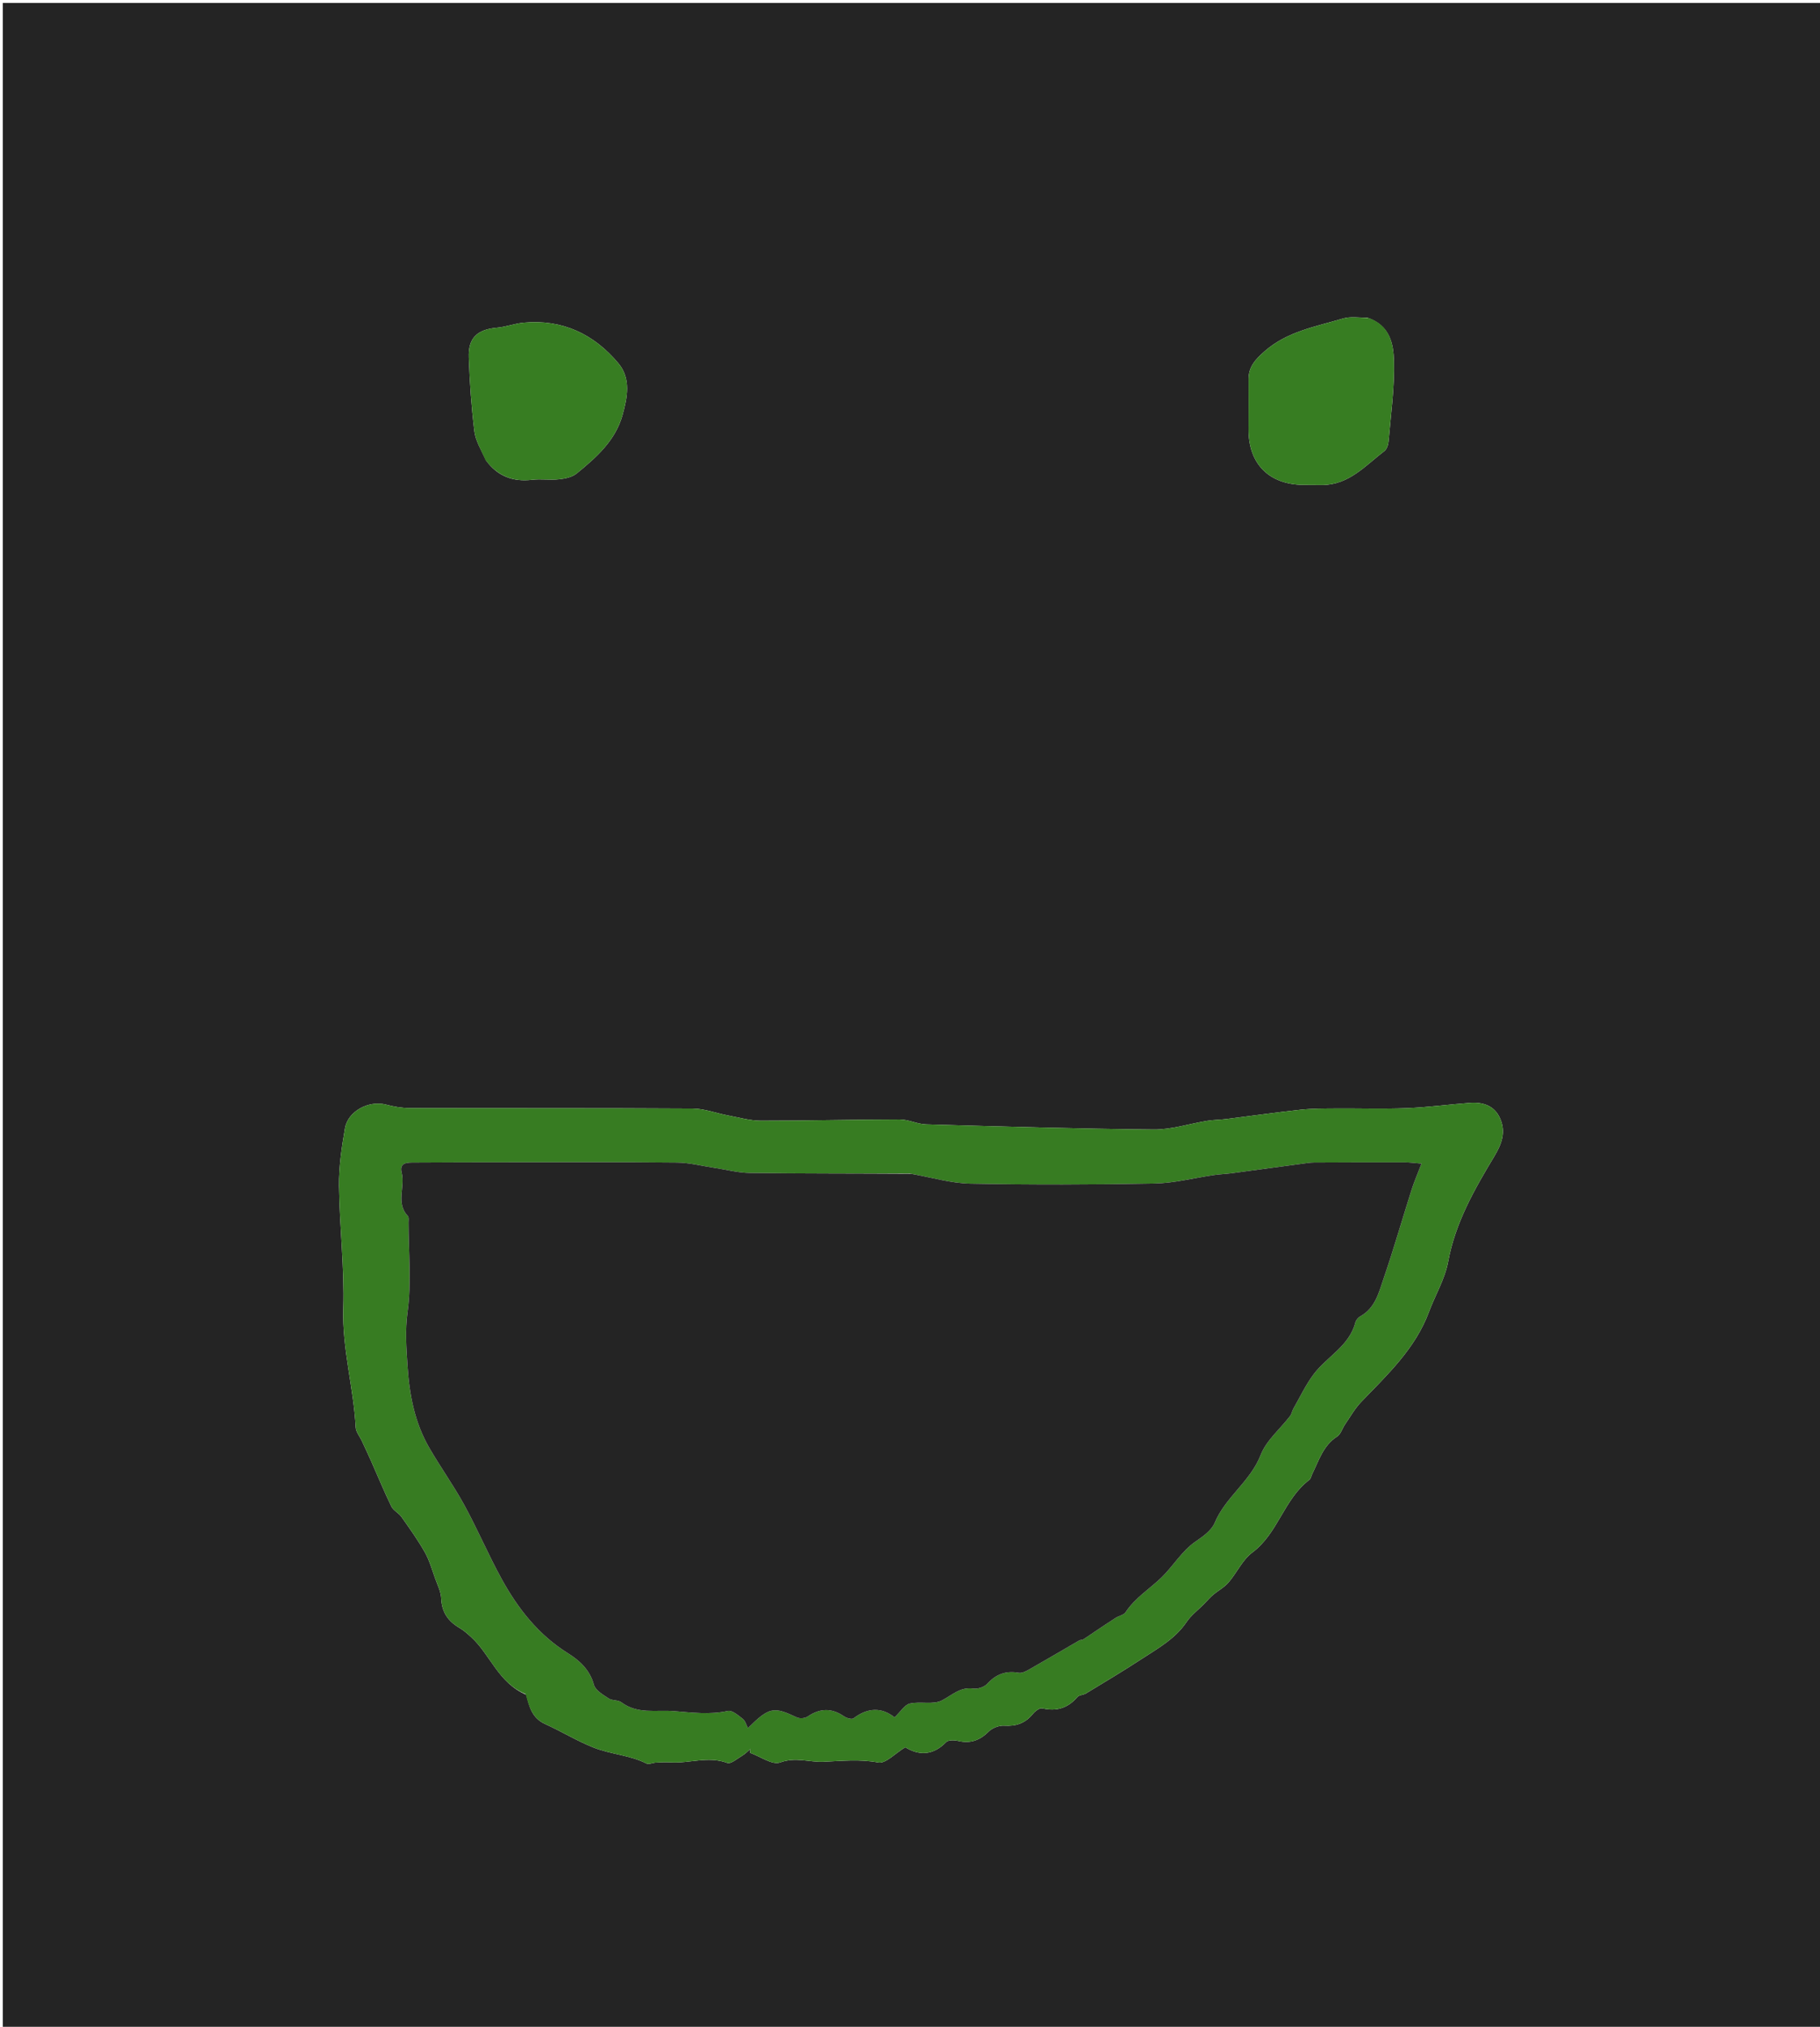 <svg version="1.1" id="Layer_1" xmlns="http://www.w3.org/2000/svg" xmlns:xlink="http://www.w3.org/1999/xlink" x="0px" y="0px"
	 width="100%" viewBox="0 0 672 748" enable-background="new 0 0 672 748" xml:space="preserve">
<path fill="#242424" opacity="1" stroke="none" 
	d="
M288,749 
	C192.017,749 96.534,749 1.025,749 
	C1.025,499.727 1.025,250.455 1.025,1.091 
	C224.9,1.091 448.8,1.091 672.85,1.091 
	C672.85,250.333 672.85,499.667 672.85,749 
	C544.788,749 416.644,749 288,749 
M194.332,625.464 
	C195.393,629.877 196.492,634.106 201.308,636.271 
	C207.385,639.003 213.111,642.572 219.297,644.992 
	C225.561,647.442 232.547,647.728 238.698,650.826 
	C239.56,651.259 240.96,650.551 242.117,650.49 
	C243.91,650.396 245.718,650.272 247.504,650.394 
	C254.479,650.869 261.437,647.992 268.521,650.604 
	C269.88,651.106 272.293,648.972 274.123,647.889 
	C275.204,647.25 276.094,646.287 277.07,645.47 
	C277.03,645.941 276.991,646.413 276.951,646.884 
	C280.692,648.208 285.145,651.49 288.023,650.443 
	C293.791,648.345 298.809,650.392 303.927,650.184 
	C310.794,649.904 317.321,649.147 324.301,650.455 
	C327.014,650.964 330.555,647.05 334.256,644.829 
	C339.132,647.851 344.401,648.043 349.338,642.932 
	C350.145,642.097 352.392,642.169 353.815,642.502 
	C358.353,643.562 361.828,642.267 365.095,638.996 
	C366.423,637.666 368.909,636.744 370.789,636.864 
	C375.179,637.146 378.571,635.96 381.36,632.538 
	C382.185,631.525 383.856,630.237 384.817,630.46 
	C390.103,631.692 394.298,630.386 397.819,626.271 
	C398.465,625.517 399.97,625.573 400.921,624.995 
	C407.753,620.84 414.634,616.754 421.323,612.376 
	C427.406,608.396 433.876,604.891 438.145,598.566 
	C439.83,596.07 442.391,594.166 444.546,591.986 
	C445.652,590.868 446.666,589.644 447.859,588.63 
	C449.731,587.04 452.022,585.847 453.597,584.022 
	C456.686,580.442 458.751,575.666 462.403,572.946 
	C471.932,565.849 474.072,553.211 483.432,546.162 
	C484.019,545.72 484.152,544.688 484.524,543.944 
	C487.001,538.982 488.54,533.469 493.691,530.17 
	C495.069,529.288 495.61,527.149 496.638,525.658 
	C498.581,522.838 500.29,519.771 502.64,517.331 
	C512.319,507.278 522.572,497.72 527.616,484.167 
	C529.929,477.952 533.521,472.016 534.701,465.616 
	C537.356,451.216 544.415,438.924 551.733,426.762 
	C554.564,422.059 556.082,417.761 553.881,412.764 
	C551.78,407.992 547.499,406.667 542.67,407.029 
	C534.923,407.61 527.201,408.665 519.446,408.969 
	C510.63,409.315 501.79,409.012 492.96,409.082 
	C488.685,409.116 484.382,409.102 480.141,409.561 
	C471.002,410.552 461.897,411.854 452.773,412.988 
	C450.471,413.274 448.128,413.268 445.842,413.635 
	C439.221,414.699 432.609,416.902 426.01,416.844 
	C397.983,416.599 369.96,415.754 341.94,414.958 
	C338.685,414.865 335.461,413.147 332.223,413.149 
	C315.129,413.161 298.035,413.619 280.941,413.598 
	C276.877,413.593 272.802,412.405 268.753,411.648 
	C264.409,410.836 260.094,409.147 255.758,409.121 
	C220.94,408.908 186.119,409.028 151.299,408.938 
	C148.361,408.931 145.354,408.405 142.5,407.658 
	C136.204,406.01 128.459,410.052 127.369,416.426 
	C126.174,423.422 125.078,430.562 125.167,437.624 
	C125.357,452.705 127.214,467.802 126.751,482.843 
	C126.291,497.815 130.566,512.073 131.336,526.79 
	C131.424,528.467 132.81,530.072 133.577,531.719 
	C134.755,534.249 135.947,536.774 137.081,539.324 
	C139.544,544.867 141.845,550.489 144.5,555.937 
	C145.249,557.475 147.217,558.371 148.247,559.829 
	C151.245,564.076 154.29,568.322 156.85,572.833 
	C158.542,575.814 159.489,579.231 160.662,582.491 
	C161.538,584.925 162.803,587.398 162.905,589.895 
	C163.113,594.967 165.435,598.319 169.648,600.778 
	C171.18,601.673 172.546,602.893 173.875,604.09 
	C181.033,610.538 183.928,621.066 194.332,625.464 
M504.809,117.225 
	C501.83,117.294 498.659,116.721 495.906,117.545 
	C485.837,120.559 475.275,122.276 466.872,129.695 
	C463.506,132.666 460.994,135.391 461.012,139.978 
	C461.036,146.136 461.016,152.293 461,158.45 
	C460.966,171.159 468.494,178.799 481.215,178.947 
	C483.545,178.974 485.875,179.003 488.204,178.991 
	C498.101,178.938 504.185,171.808 511.179,166.443 
	C512.089,165.746 512.596,164.1 512.702,162.843 
	C513.535,152.968 514.961,143.061 514.688,133.206 
	C514.517,127.019 513.254,120 504.809,117.225 
M179.479,169.969 
	C183.723,175.727 189.373,177.903 196.46,177.066 
	C199.743,176.679 203.135,177.23 206.426,176.876 
	C208.654,176.637 211.24,176.113 212.893,174.766 
	C220.138,168.864 227.246,162.592 229.857,153.166 
	C231.629,146.77 233.065,139.746 228.336,134.092 
	C219.307,123.294 207.648,117.755 193.3,119.098 
	C190.029,119.404 186.844,120.644 183.573,120.932 
	C176.239,121.579 172.829,124.653 173.09,131.967 
	C173.414,141.036 174.044,150.12 175.147,159.123 
	C175.581,162.669 177.65,166.014 179.479,169.969 
z"/>
<path fill="#377C22" opacity="1" stroke="none" 
	d="
M194.068,625.192 
	C183.928,621.066 181.033,610.538 173.875,604.09 
	C172.546,602.893 171.18,601.673 169.648,600.778 
	C165.435,598.319 163.113,594.967 162.905,589.895 
	C162.803,587.398 161.538,584.925 160.662,582.491 
	C159.489,579.231 158.542,575.814 156.85,572.833 
	C154.29,568.322 151.245,564.076 148.247,559.829 
	C147.217,558.371 145.249,557.475 144.5,555.937 
	C141.845,550.489 139.544,544.867 137.081,539.324 
	C135.947,536.774 134.755,534.249 133.577,531.719 
	C132.81,530.072 131.424,528.467 131.336,526.79 
	C130.566,512.073 126.291,497.815 126.751,482.843 
	C127.214,467.802 125.357,452.705 125.167,437.624 
	C125.078,430.562 126.174,423.422 127.369,416.426 
	C128.459,410.052 136.204,406.01 142.5,407.658 
	C145.354,408.405 148.361,408.931 151.299,408.938 
	C186.119,409.028 220.94,408.908 255.758,409.121 
	C260.094,409.147 264.409,410.836 268.753,411.648 
	C272.802,412.405 276.877,413.593 280.941,413.598 
	C298.035,413.619 315.129,413.161 332.223,413.149 
	C335.461,413.147 338.685,414.865 341.94,414.958 
	C369.96,415.754 397.983,416.599 426.01,416.844 
	C432.609,416.902 439.221,414.699 445.842,413.635 
	C448.128,413.268 450.471,413.274 452.773,412.988 
	C461.897,411.854 471.002,410.552 480.141,409.561 
	C484.382,409.102 488.685,409.116 492.96,409.082 
	C501.79,409.012 510.63,409.315 519.446,408.969 
	C527.201,408.665 534.923,407.61 542.67,407.029 
	C547.499,406.667 551.78,407.992 553.881,412.764 
	C556.082,417.761 554.564,422.059 551.733,426.762 
	C544.415,438.924 537.356,451.216 534.701,465.616 
	C533.521,472.016 529.929,477.952 527.616,484.167 
	C522.572,497.72 512.319,507.278 502.64,517.331 
	C500.29,519.771 498.581,522.838 496.638,525.658 
	C495.61,527.149 495.069,529.288 493.691,530.17 
	C488.54,533.469 487.001,538.982 484.524,543.944 
	C484.152,544.688 484.019,545.72 483.432,546.162 
	C474.072,553.211 471.932,565.849 462.403,572.946 
	C458.751,575.666 456.686,580.442 453.597,584.022 
	C452.022,585.847 449.731,587.04 447.859,588.63 
	C446.666,589.644 445.652,590.868 444.546,591.986 
	C442.391,594.166 439.83,596.07 438.145,598.566 
	C433.876,604.891 427.406,608.396 421.323,612.376 
	C414.634,616.754 407.753,620.84 400.921,624.995 
	C399.97,625.573 398.465,625.517 397.819,626.271 
	C394.298,630.386 390.103,631.692 384.817,630.46 
	C383.856,630.237 382.185,631.525 381.36,632.538 
	C378.571,635.96 375.179,637.146 370.789,636.864 
	C368.909,636.744 366.423,637.666 365.095,638.996 
	C361.828,642.267 358.353,643.562 353.815,642.502 
	C352.392,642.169 350.145,642.097 349.338,642.932 
	C344.401,648.043 339.132,647.851 334.256,644.829 
	C330.555,647.05 327.014,650.964 324.301,650.455 
	C317.321,649.147 310.794,649.904 303.927,650.184 
	C298.809,650.392 293.791,648.345 288.023,650.443 
	C285.145,651.49 280.692,648.208 276.951,646.884 
	C276.991,646.413 277.03,645.941 277.07,645.47 
	C276.094,646.287 275.204,647.25 274.123,647.889 
	C272.293,648.972 269.88,651.106 268.521,650.604 
	C261.437,647.992 254.479,650.869 247.504,650.394 
	C245.718,650.272 243.91,650.396 242.117,650.49 
	C240.96,650.551 239.56,651.259 238.698,650.826 
	C232.547,647.728 225.561,647.442 219.297,644.992 
	C213.111,642.572 207.385,639.003 201.308,636.271 
	C196.492,634.106 195.393,629.877 194.068,625.192 
M335.9,433.102 
	C316.238,433.062 296.574,433.137 276.915,432.891 
	C272.506,432.835 268.113,431.645 263.712,430.988 
	C259.146,430.306 254.584,429.102 250.011,429.053 
	C229.35,428.835 208.685,428.935 188.022,428.942 
	C176.358,428.946 164.693,428.968 153.029,429.039 
	C150.535,429.054 147.321,428.899 148.328,432.821 
	C149.68,438.081 146.028,444.013 150.608,448.817 
	C151.052,449.282 150.839,450.423 150.841,451.25 
	C150.867,462.23 151.976,473.362 150.494,484.137 
	C149.544,491.041 150.027,497.306 150.47,504.068 
	C151.182,514.922 153.124,525.029 158.527,534.37 
	C162.656,541.508 167.499,548.243 171.45,555.472 
	C176.309,564.362 180.292,573.731 185.163,582.614 
	C191.195,593.613 198.796,603.331 209.7,610.138 
	C214.072,612.868 217.771,616.27 219.291,621.775 
	C219.856,623.821 222.658,625.436 224.73,626.812 
	C226.035,627.679 228.201,627.308 229.425,628.23 
	C235.376,632.716 242.146,630.977 248.723,631.492 
	C255.451,632.02 262.005,632.897 268.759,631.43 
	C270.332,631.088 272.608,633.073 274.264,634.366 
	C275.206,635.103 275.547,636.608 276.151,637.751 
	C284.076,629.943 285.622,629.753 294.235,633.817 
	C295.3,634.32 297.226,634.167 298.195,633.504 
	C302.749,630.382 307.085,630.274 311.649,633.429 
	C312.586,634.075 314.514,634.637 315.154,634.148 
	C320.294,630.229 325.462,629.932 330.302,633.802 
	C332.533,631.688 333.996,629.152 335.941,628.701 
	C339.796,627.809 344.513,629.228 347.772,627.551 
	C351.577,625.592 354.526,622.467 359.428,623.172 
	C361.04,623.404 363.413,622.61 364.501,621.425 
	C367.755,617.879 371.388,616.501 376.134,617.345 
	C377.345,617.56 378.886,616.757 380.081,616.079 
	C386.26,612.573 392.372,608.947 398.524,605.393 
	C398.937,605.155 399.565,605.28 399.964,605.03 
	C401.428,604.114 402.833,603.102 404.271,602.142 
	C406.821,600.441 409.358,598.719 411.943,597.073 
	C413.147,596.307 414.938,596.019 415.628,594.967 
	C419.056,589.736 424.53,586.35 428.825,582.203 
	C433.228,577.953 436.335,572.395 441.509,568.859 
	C444.195,567.024 447.342,564.793 448.508,562.001 
	C452.485,552.474 461.684,546.74 465.488,536.942 
	C467.573,531.572 472.66,527.378 476.325,522.601 
	C476.913,521.835 477.054,520.743 477.546,519.884 
	C479.997,515.599 482.118,511.057 485.065,507.14 
	C489.96,500.632 498.163,496.793 500.431,488.09 
	C500.66,487.209 501.459,486.228 502.265,485.784 
	C507.815,482.722 509.117,476.954 510.904,471.744 
	C514.602,460.967 517.729,449.996 521.185,439.134 
	C522.162,436.064 523.465,433.098 524.868,429.432 
	C522.235,429.225 520.46,428.967 518.684,428.964 
	C507.52,428.947 496.355,428.97 485.191,429.029 
	C483.705,429.037 482.217,429.293 480.738,429.491 
	C472.064,430.653 463.394,431.847 454.719,432.994 
	C452.585,433.276 450.422,433.343 448.292,433.651 
	C440.938,434.711 433.608,436.641 426.241,436.783 
	C403.586,437.217 380.912,437.269 358.258,436.826 
	C351.077,436.685 343.936,434.521 335.9,433.102 
z"/>
<path fill="#377D22" opacity="1" stroke="none" 
	d="
M505.208,117.328 
	C513.254,120 514.517,127.019 514.688,133.206 
	C514.961,143.061 513.535,152.968 512.702,162.843 
	C512.596,164.1 512.089,165.746 511.179,166.443 
	C504.185,171.808 498.101,178.938 488.204,178.991 
	C485.875,179.003 483.545,178.974 481.215,178.947 
	C468.494,178.799 460.966,171.159 461,158.45 
	C461.016,152.293 461.036,146.136 461.012,139.978 
	C460.994,135.391 463.506,132.666 466.872,129.695 
	C475.275,122.276 485.837,120.559 495.906,117.545 
	C498.659,116.721 501.83,117.294 505.208,117.328 
z"/>
<path fill="#377D22" opacity="1" stroke="none" 
	d="
M179.227,169.71 
	C177.65,166.014 175.581,162.669 175.147,159.123 
	C174.044,150.12 173.414,141.036 173.09,131.967 
	C172.829,124.653 176.239,121.579 183.573,120.932 
	C186.844,120.644 190.029,119.404 193.3,119.098 
	C207.648,117.755 219.307,123.294 228.336,134.092 
	C233.065,139.746 231.629,146.77 229.857,153.166 
	C227.246,162.592 220.138,168.864 212.893,174.766 
	C211.24,176.113 208.654,176.637 206.426,176.876 
	C203.135,177.23 199.743,176.679 196.46,177.066 
	C189.373,177.903 183.723,175.727 179.227,169.71 
z"/>
<path fill="#242424" opacity="1" stroke="none" 
	d="
M336.338,433.193 
	C343.936,434.521 351.077,436.685 358.258,436.826 
	C380.912,437.269 403.586,437.217 426.241,436.783 
	C433.608,436.641 440.938,434.711 448.292,433.651 
	C450.422,433.343 452.585,433.276 454.719,432.994 
	C463.394,431.847 472.064,430.653 480.738,429.491 
	C482.217,429.293 483.705,429.037 485.191,429.029 
	C496.355,428.97 507.52,428.947 518.684,428.964 
	C520.46,428.967 522.235,429.225 524.868,429.432 
	C523.465,433.098 522.162,436.064 521.185,439.134 
	C517.729,449.996 514.602,460.967 510.904,471.744 
	C509.117,476.954 507.815,482.722 502.265,485.784 
	C501.459,486.228 500.66,487.209 500.431,488.09 
	C498.163,496.793 489.96,500.632 485.065,507.14 
	C482.118,511.057 479.997,515.599 477.546,519.884 
	C477.054,520.743 476.913,521.835 476.325,522.601 
	C472.66,527.378 467.573,531.572 465.488,536.942 
	C461.684,546.74 452.485,552.474 448.508,562.001 
	C447.342,564.793 444.195,567.024 441.509,568.859 
	C436.335,572.395 433.228,577.953 428.825,582.203 
	C424.53,586.35 419.056,589.736 415.628,594.967 
	C414.938,596.019 413.147,596.307 411.943,597.073 
	C409.358,598.719 406.821,600.441 404.271,602.142 
	C402.833,603.102 401.428,604.114 399.964,605.03 
	C399.565,605.28 398.937,605.155 398.524,605.393 
	C392.372,608.947 386.26,612.573 380.081,616.079 
	C378.886,616.757 377.345,617.56 376.134,617.345 
	C371.388,616.501 367.755,617.879 364.501,621.425 
	C363.413,622.61 361.04,623.404 359.428,623.172 
	C354.526,622.467 351.577,625.592 347.772,627.551 
	C344.513,629.228 339.796,627.809 335.941,628.701 
	C333.996,629.152 332.533,631.688 330.302,633.802 
	C325.462,629.932 320.294,630.229 315.154,634.148 
	C314.514,634.637 312.586,634.075 311.649,633.429 
	C307.085,630.274 302.749,630.382 298.195,633.504 
	C297.226,634.167 295.3,634.32 294.235,633.817 
	C285.622,629.753 284.076,629.943 276.151,637.751 
	C275.547,636.608 275.206,635.103 274.264,634.366 
	C272.608,633.073 270.332,631.088 268.759,631.43 
	C262.005,632.897 255.451,632.02 248.723,631.492 
	C242.146,630.977 235.376,632.716 229.425,628.23 
	C228.201,627.308 226.035,627.679 224.73,626.812 
	C222.658,625.436 219.856,623.821 219.291,621.775 
	C217.771,616.27 214.072,612.868 209.7,610.138 
	C198.796,603.331 191.195,593.613 185.163,582.614 
	C180.292,573.731 176.309,564.362 171.45,555.472 
	C167.499,548.243 162.656,541.508 158.527,534.37 
	C153.124,525.029 151.182,514.922 150.47,504.068 
	C150.027,497.306 149.544,491.041 150.494,484.137 
	C151.976,473.362 150.867,462.23 150.841,451.25 
	C150.839,450.423 151.052,449.282 150.608,448.817 
	C146.028,444.013 149.68,438.081 148.328,432.821 
	C147.321,428.899 150.535,429.054 153.029,429.039 
	C164.693,428.968 176.358,428.946 188.022,428.942 
	C208.685,428.935 229.35,428.835 250.011,429.053 
	C254.584,429.102 259.146,430.306 263.712,430.988 
	C268.113,431.645 272.506,432.835 276.915,432.891 
	C296.574,433.137 316.238,433.062 336.338,433.193 
z"/>
</svg>